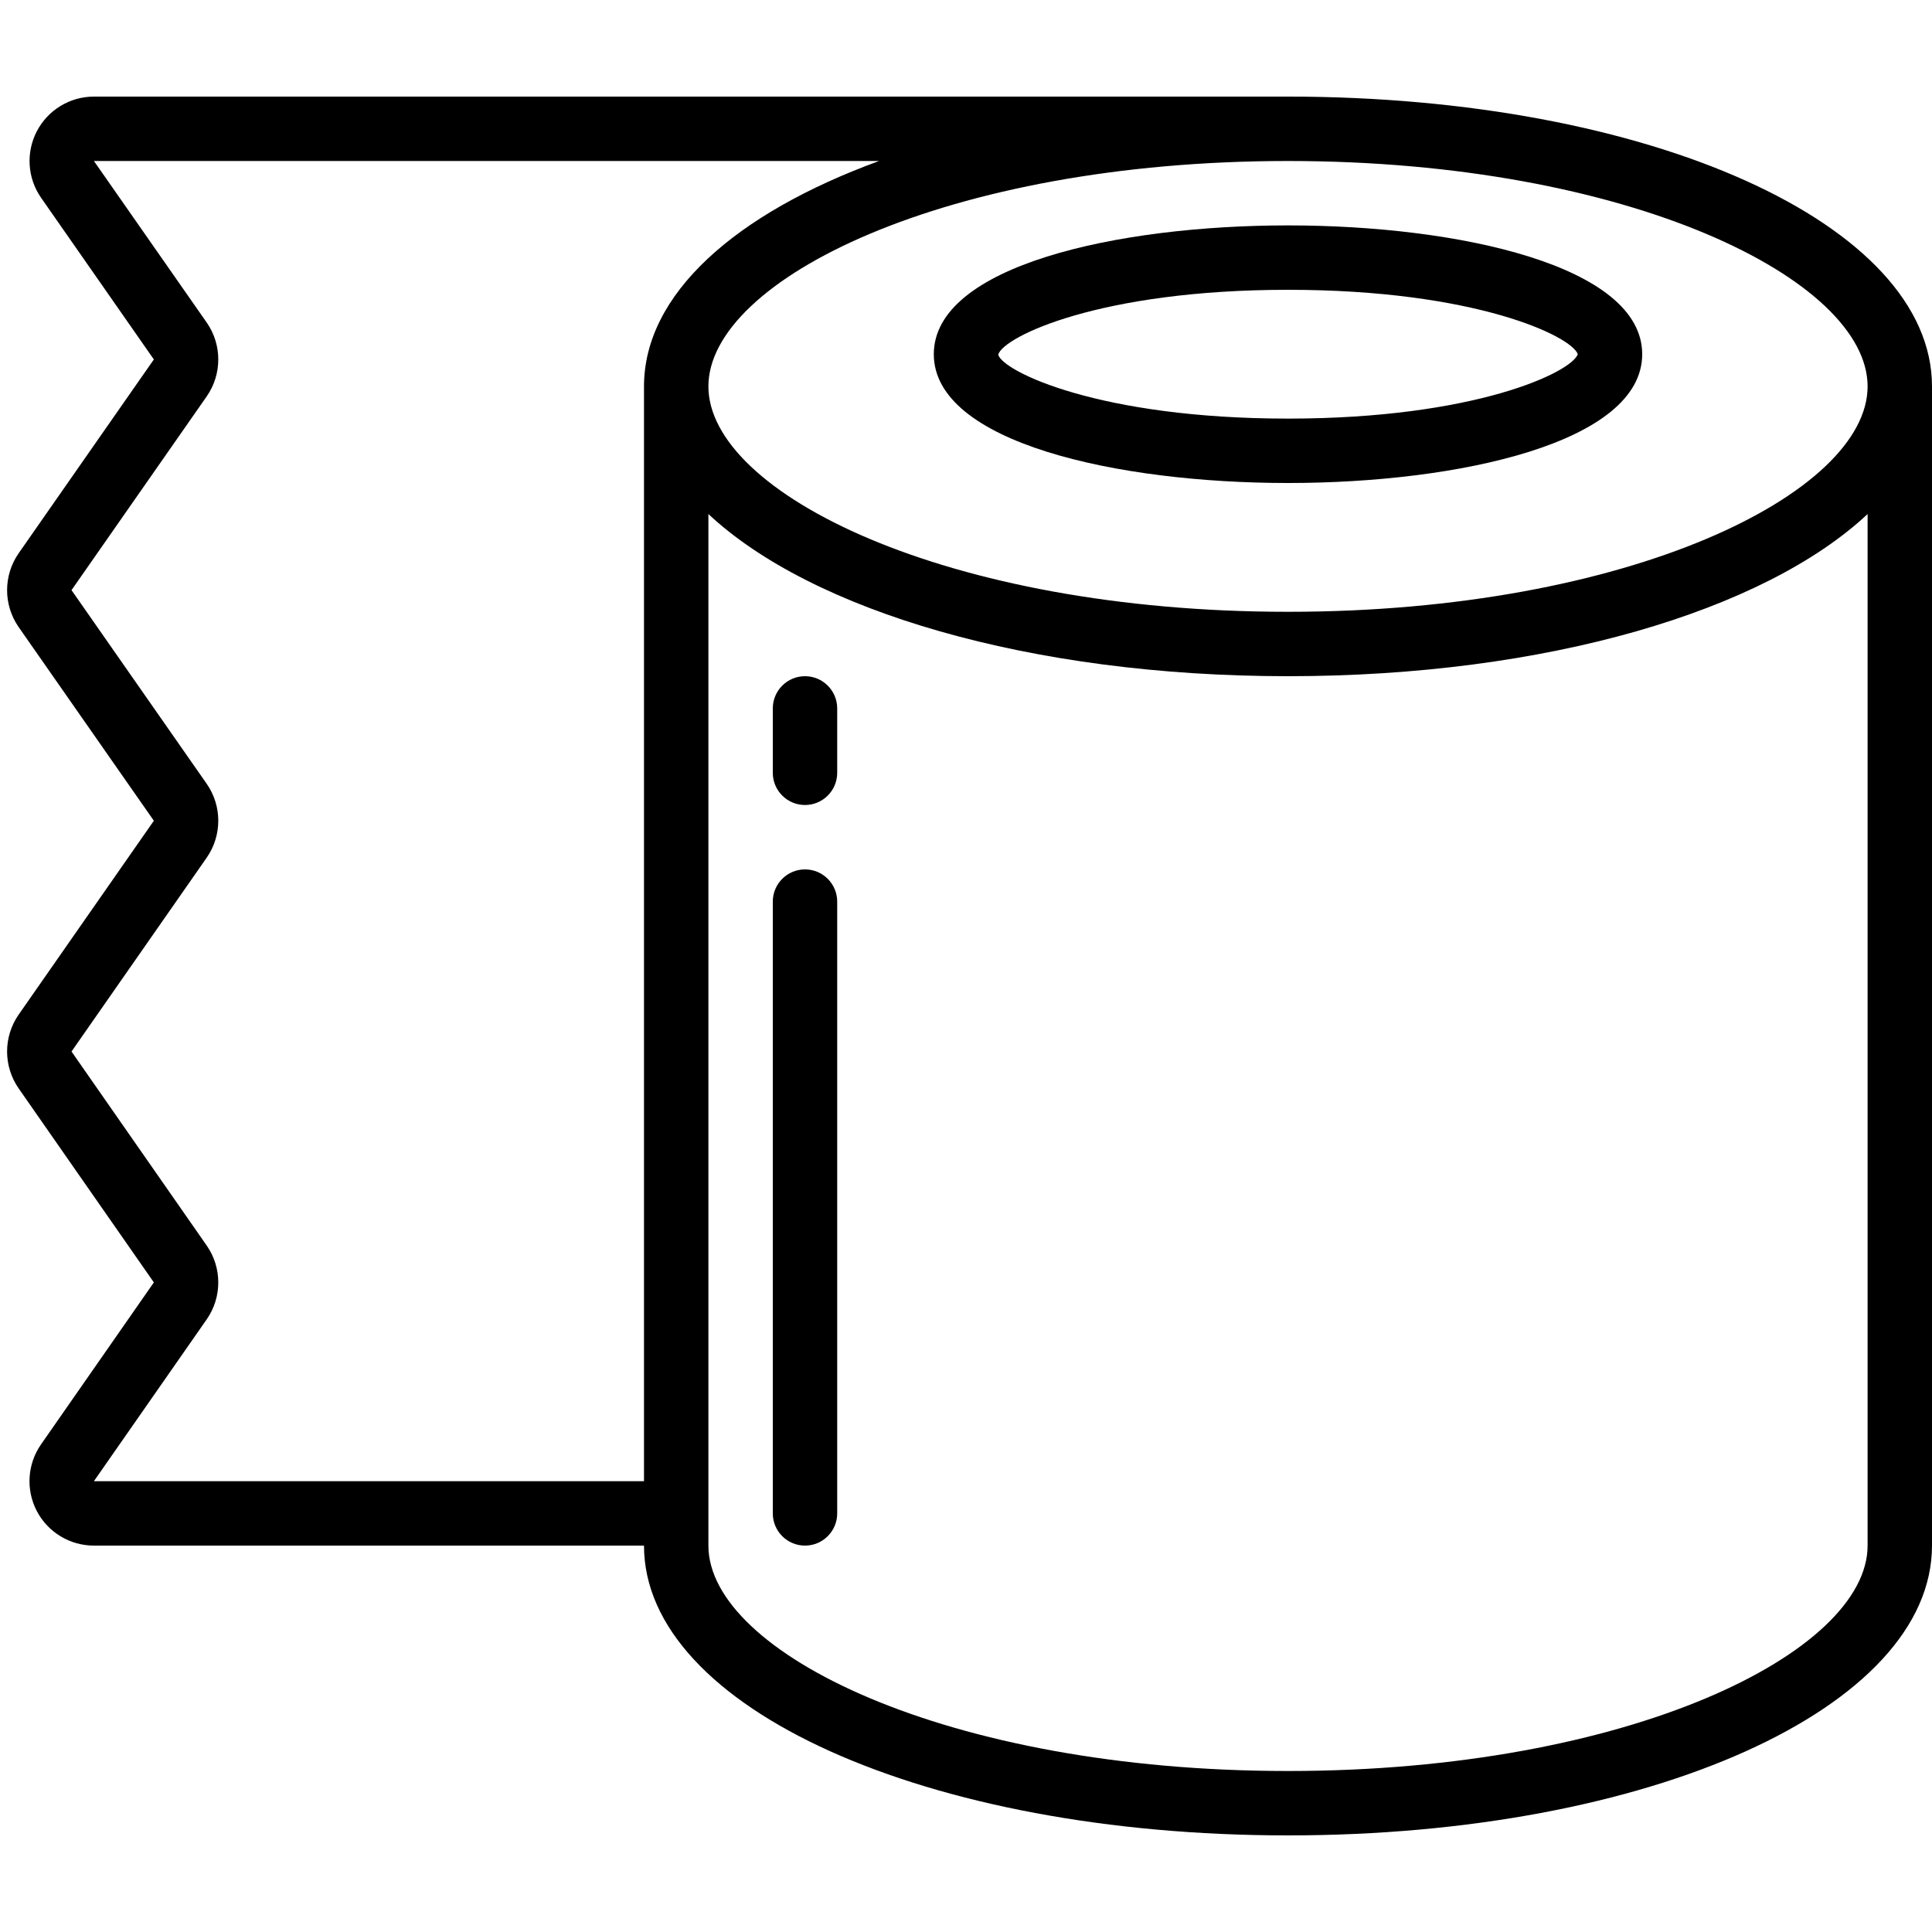 <svg height="512" viewBox="0 0 60 54" width="512" xmlns="http://www.w3.org/2000/svg"><g id="Page-1" fill="none" fill-rule="evenodd"><g id="045---Toilet-Roll" fill="rgb(0,0,0)" fill-rule="nonzero"><path id="Shape" d="m40 0h-37.083c-.745 0-1.428.415-1.773 1.076-.344.661-.293 1.458.134 2.069l3.5 5.018-4.2 6.021c-.477.688-.477 1.601 0 2.289l4.2 6.016-4.2 6.023c-.477.688-.477 1.6 0 2.288l4.2 6.027-3.503 5.029c-.426.611-.477 1.409-.133 2.069.345.661 1.028 1.075 1.774 1.075h17.084c0 5.047 8.785 9 20 9s20-3.953 20-9v-36c0-5.047-8.785-9-20-9zm-37.084 43 3.505-5.028c.477-.688.477-1.6 0-2.288l-4.2-6.028 4.2-6.023c.477-.688.477-1.601 0-2.289l-4.2-6.017 4.2-6.019c.477-.688.477-1.601 0-2.289l-3.504-5.019h24.383c-4.48 1.637-7.3 4.142-7.3 7v34zm37.084 9c-10.608 0-18-3.689-18-7v-32.036c3.206 3 9.97 5.036 18 5.036s14.794-2.032 18-5.036v32.036c0 3.311-7.393 7-18 7zm0-36c-10.608 0-18-3.689-18-7s7.392-7 18-7 18 3.689 18 7-7.393 7-18 7z"/><path id="Shape" d="m40 4c-5.3 0-11 1.252-11 4s5.7 4 11 4 11-1.252 11-4-5.7-4-11-4zm0 6c-5.851 0-8.849-1.46-9-1.985.151-.555 3.149-2.015 9-2.015 5.8 0 8.8 1.435 9 2-.2.565-3.2 2-9 2z"/><path id="Shape" d="m25 18c-.552 0-1 .448-1 1v2c0 .552.448 1 1 1s1-.448 1-1v-2c0-.552-.448-1-1-1z"/><path id="Shape" d="m25 24c-.552 0-1 .448-1 1v19c0 .552.448 1 1 1s1-.448 1-1v-19c0-.552-.448-1-1-1z"/></g></g></svg>